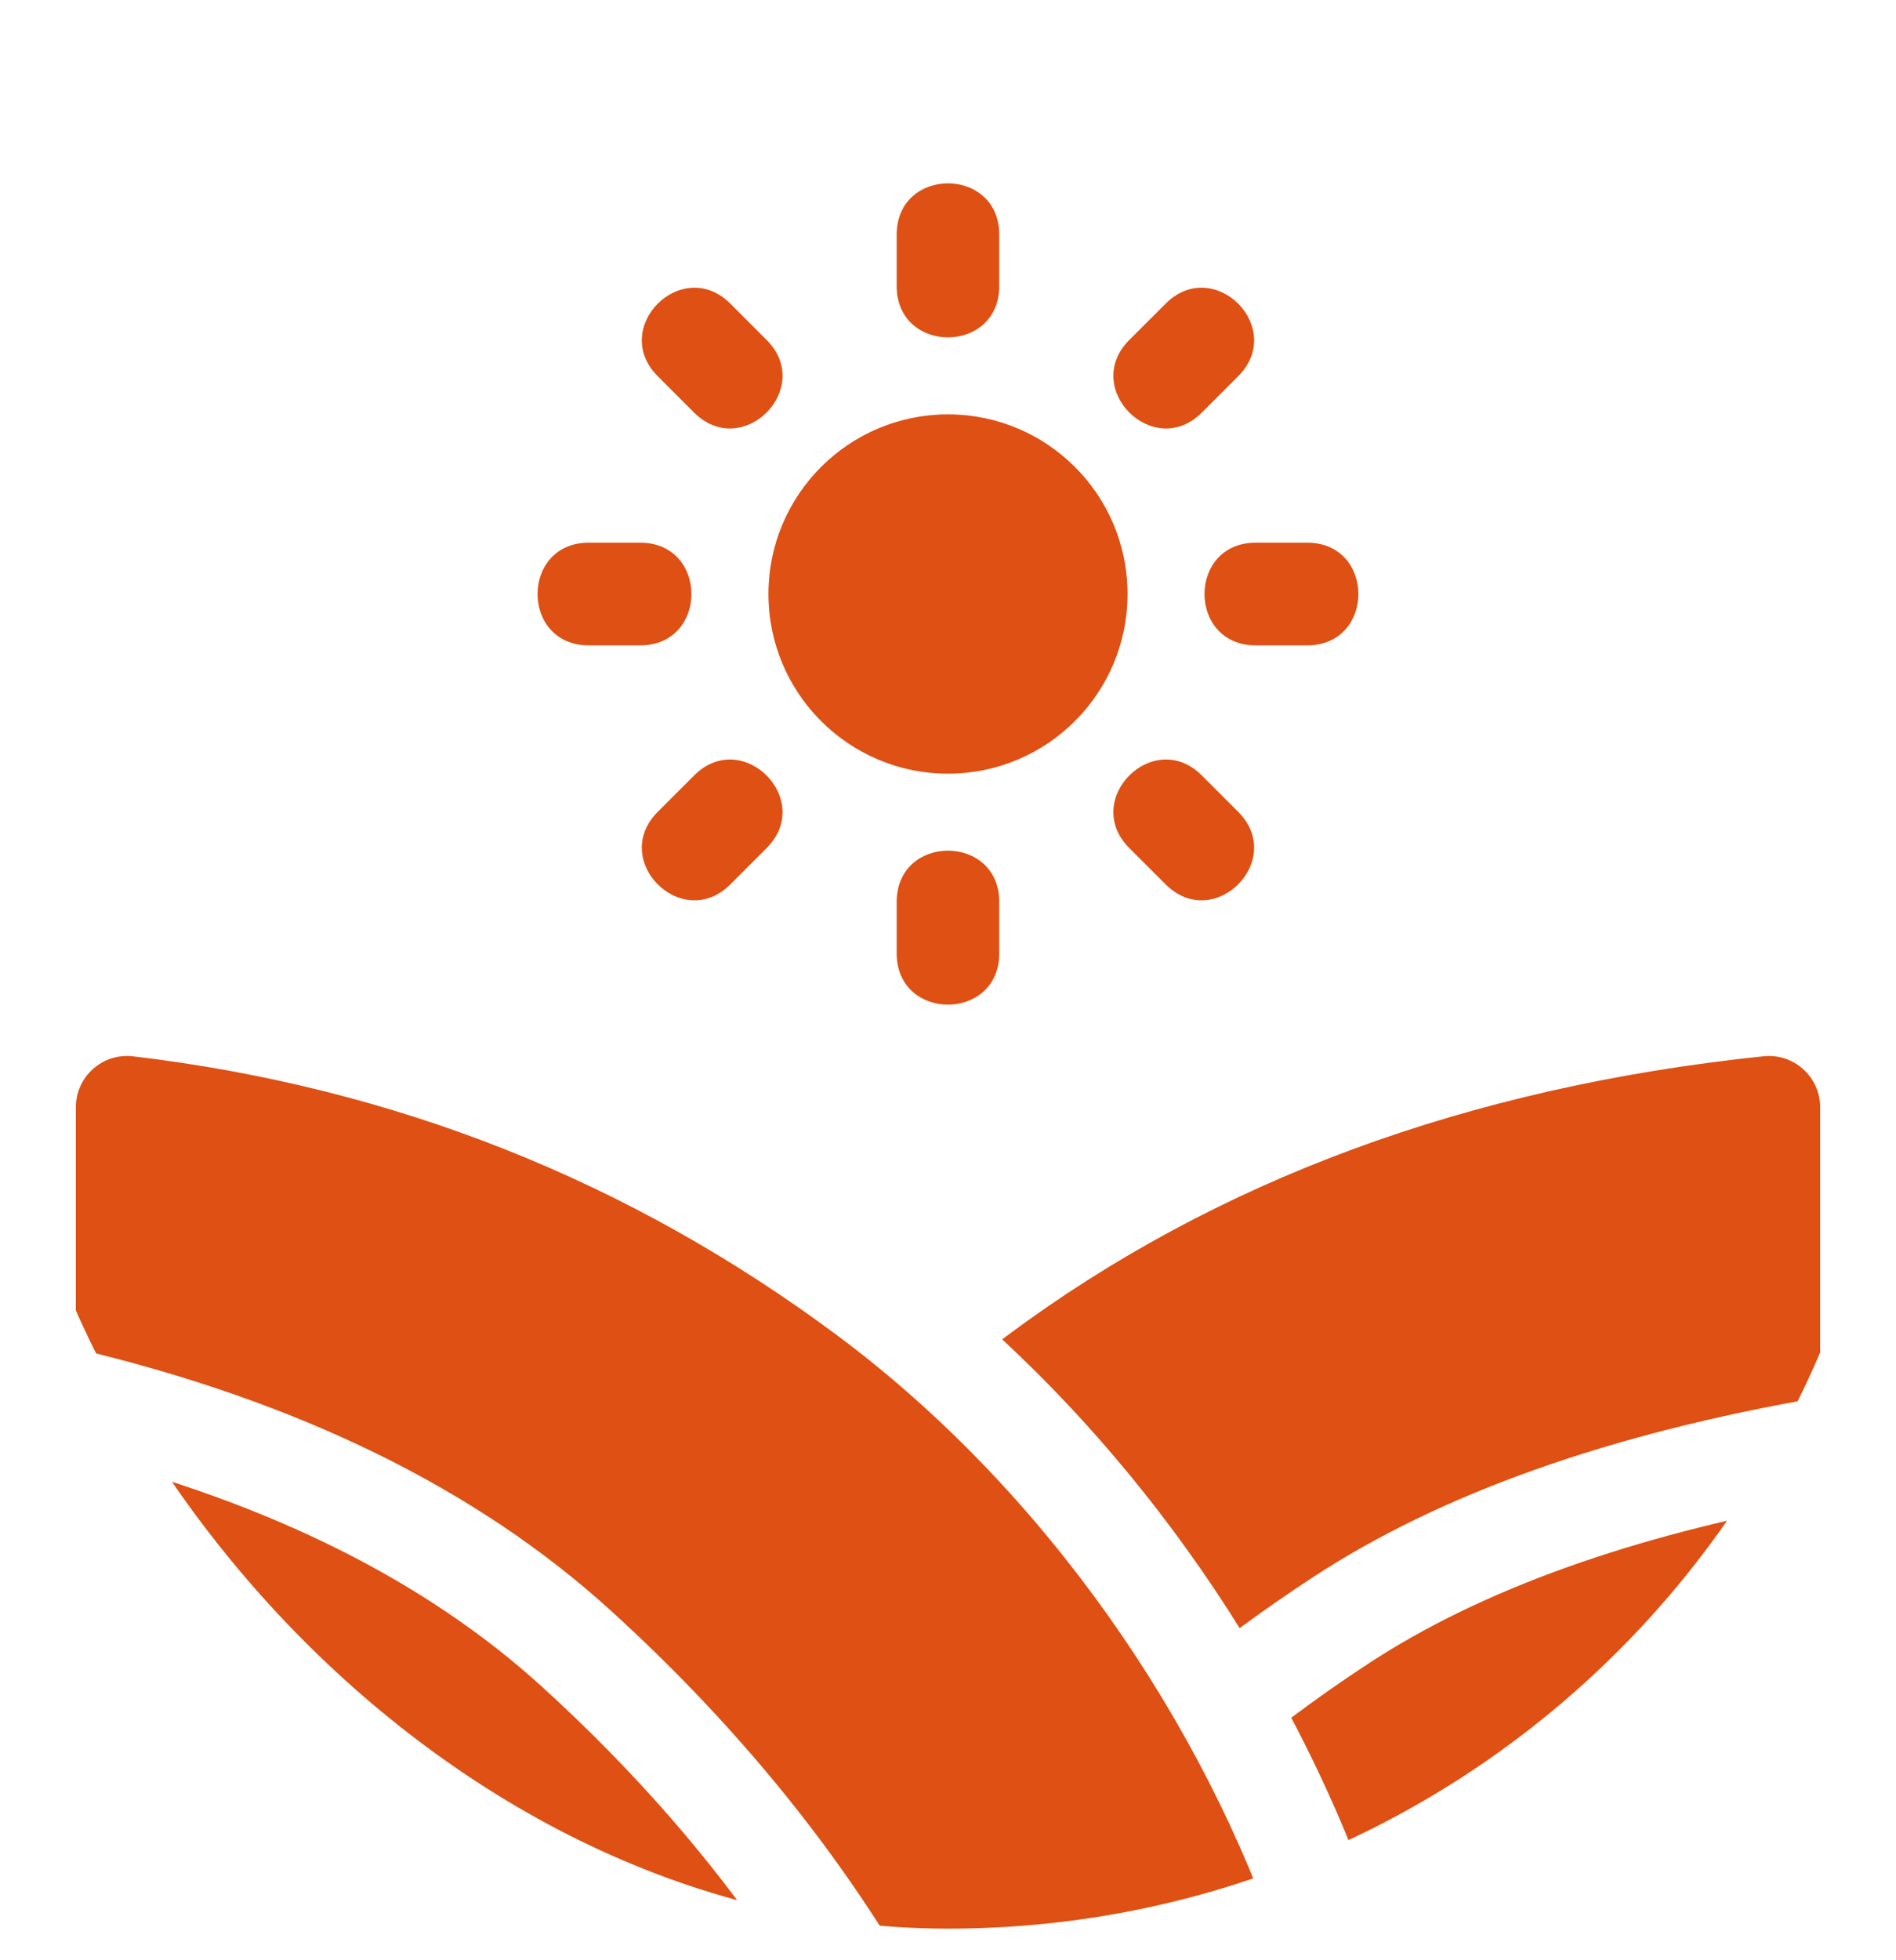 <svg width="30" height="31" viewBox="0 0 30 31" fill="none" xmlns="http://www.w3.org/2000/svg">
<g clip-path="url(#clip0_433_944)">
<path d="M15 12.235C13.431 12.235 12.159 10.963 12.159 9.394C12.159 7.825 13.431 6.553 15 6.553C16.569 6.553 17.841 7.825 17.841 9.394C17.841 10.963 16.569 12.235 15 12.235ZM14.202 30.905C13.015 28.955 11.505 27.146 9.674 25.479C7.542 23.538 4.713 22.156 1.2 21.326V17.511C1.2 17.025 1.624 16.648 2.107 16.705C6.239 17.195 9.958 18.669 13.252 21.122C16.547 23.575 19.058 27.252 20.276 30.905H14.202ZM12.273 30.905H2.012C1.563 30.905 1.2 30.542 1.2 30.093V22.997C4.283 23.774 6.741 25.004 8.582 26.68C10.031 27.999 11.261 29.407 12.273 30.905ZM20.763 24.95C20.365 25.211 19.982 25.477 19.615 25.748C18.566 24.067 17.293 22.511 15.857 21.181C15.883 21.161 15.909 21.142 15.936 21.122C19.237 18.664 23.232 17.192 27.904 16.704C28.383 16.654 28.8 17.03 28.8 17.511V22.097C25.476 22.67 22.796 23.617 20.763 24.95ZM28.8 30.093C28.8 30.542 28.436 30.905 27.988 30.905H21.987L21.816 30.392C21.451 29.296 20.985 28.213 20.431 27.165C20.818 26.874 21.225 26.588 21.653 26.308C23.428 25.144 25.81 24.287 28.8 23.746V30.093ZM15.811 3.712V4.523C15.811 5.606 14.188 5.606 14.188 4.523V3.712C14.188 2.629 15.811 2.629 15.811 3.712ZM14.188 15.076V14.264C14.188 13.182 15.811 13.182 15.811 14.264V15.076C15.811 16.158 14.188 16.158 14.188 15.076ZM19.591 5.95L19.017 6.524C18.252 7.289 17.104 6.141 17.869 5.376L18.444 4.802C19.209 4.037 20.357 5.185 19.591 5.95ZM10.408 12.838L10.982 12.264C11.747 11.498 12.895 12.646 12.13 13.412L11.556 13.986C10.79 14.751 9.642 13.603 10.408 12.838ZM11.556 4.802L12.13 5.376C12.895 6.141 11.747 7.289 10.982 6.524L10.408 5.95C9.642 5.185 10.79 4.037 11.556 4.802ZM18.444 13.986L17.869 13.412C17.104 12.646 18.252 11.498 19.017 12.264L19.591 12.838C20.357 13.603 19.209 14.751 18.444 13.986ZM20.682 10.206H19.87C18.788 10.206 18.788 8.582 19.87 8.582H20.682C21.764 8.582 21.764 10.206 20.682 10.206ZM9.317 8.582H10.129C11.211 8.582 11.211 10.206 10.129 10.206H9.317C8.235 10.206 8.235 8.582 9.317 8.582Z" fill="#DE5013"/>
</g>
<defs>
<clipPath id="clip0_433_944">
<rect y="0.5" width="30" height="30" rx="15" fill="white"/>
</clipPath>
</defs>
</svg>
